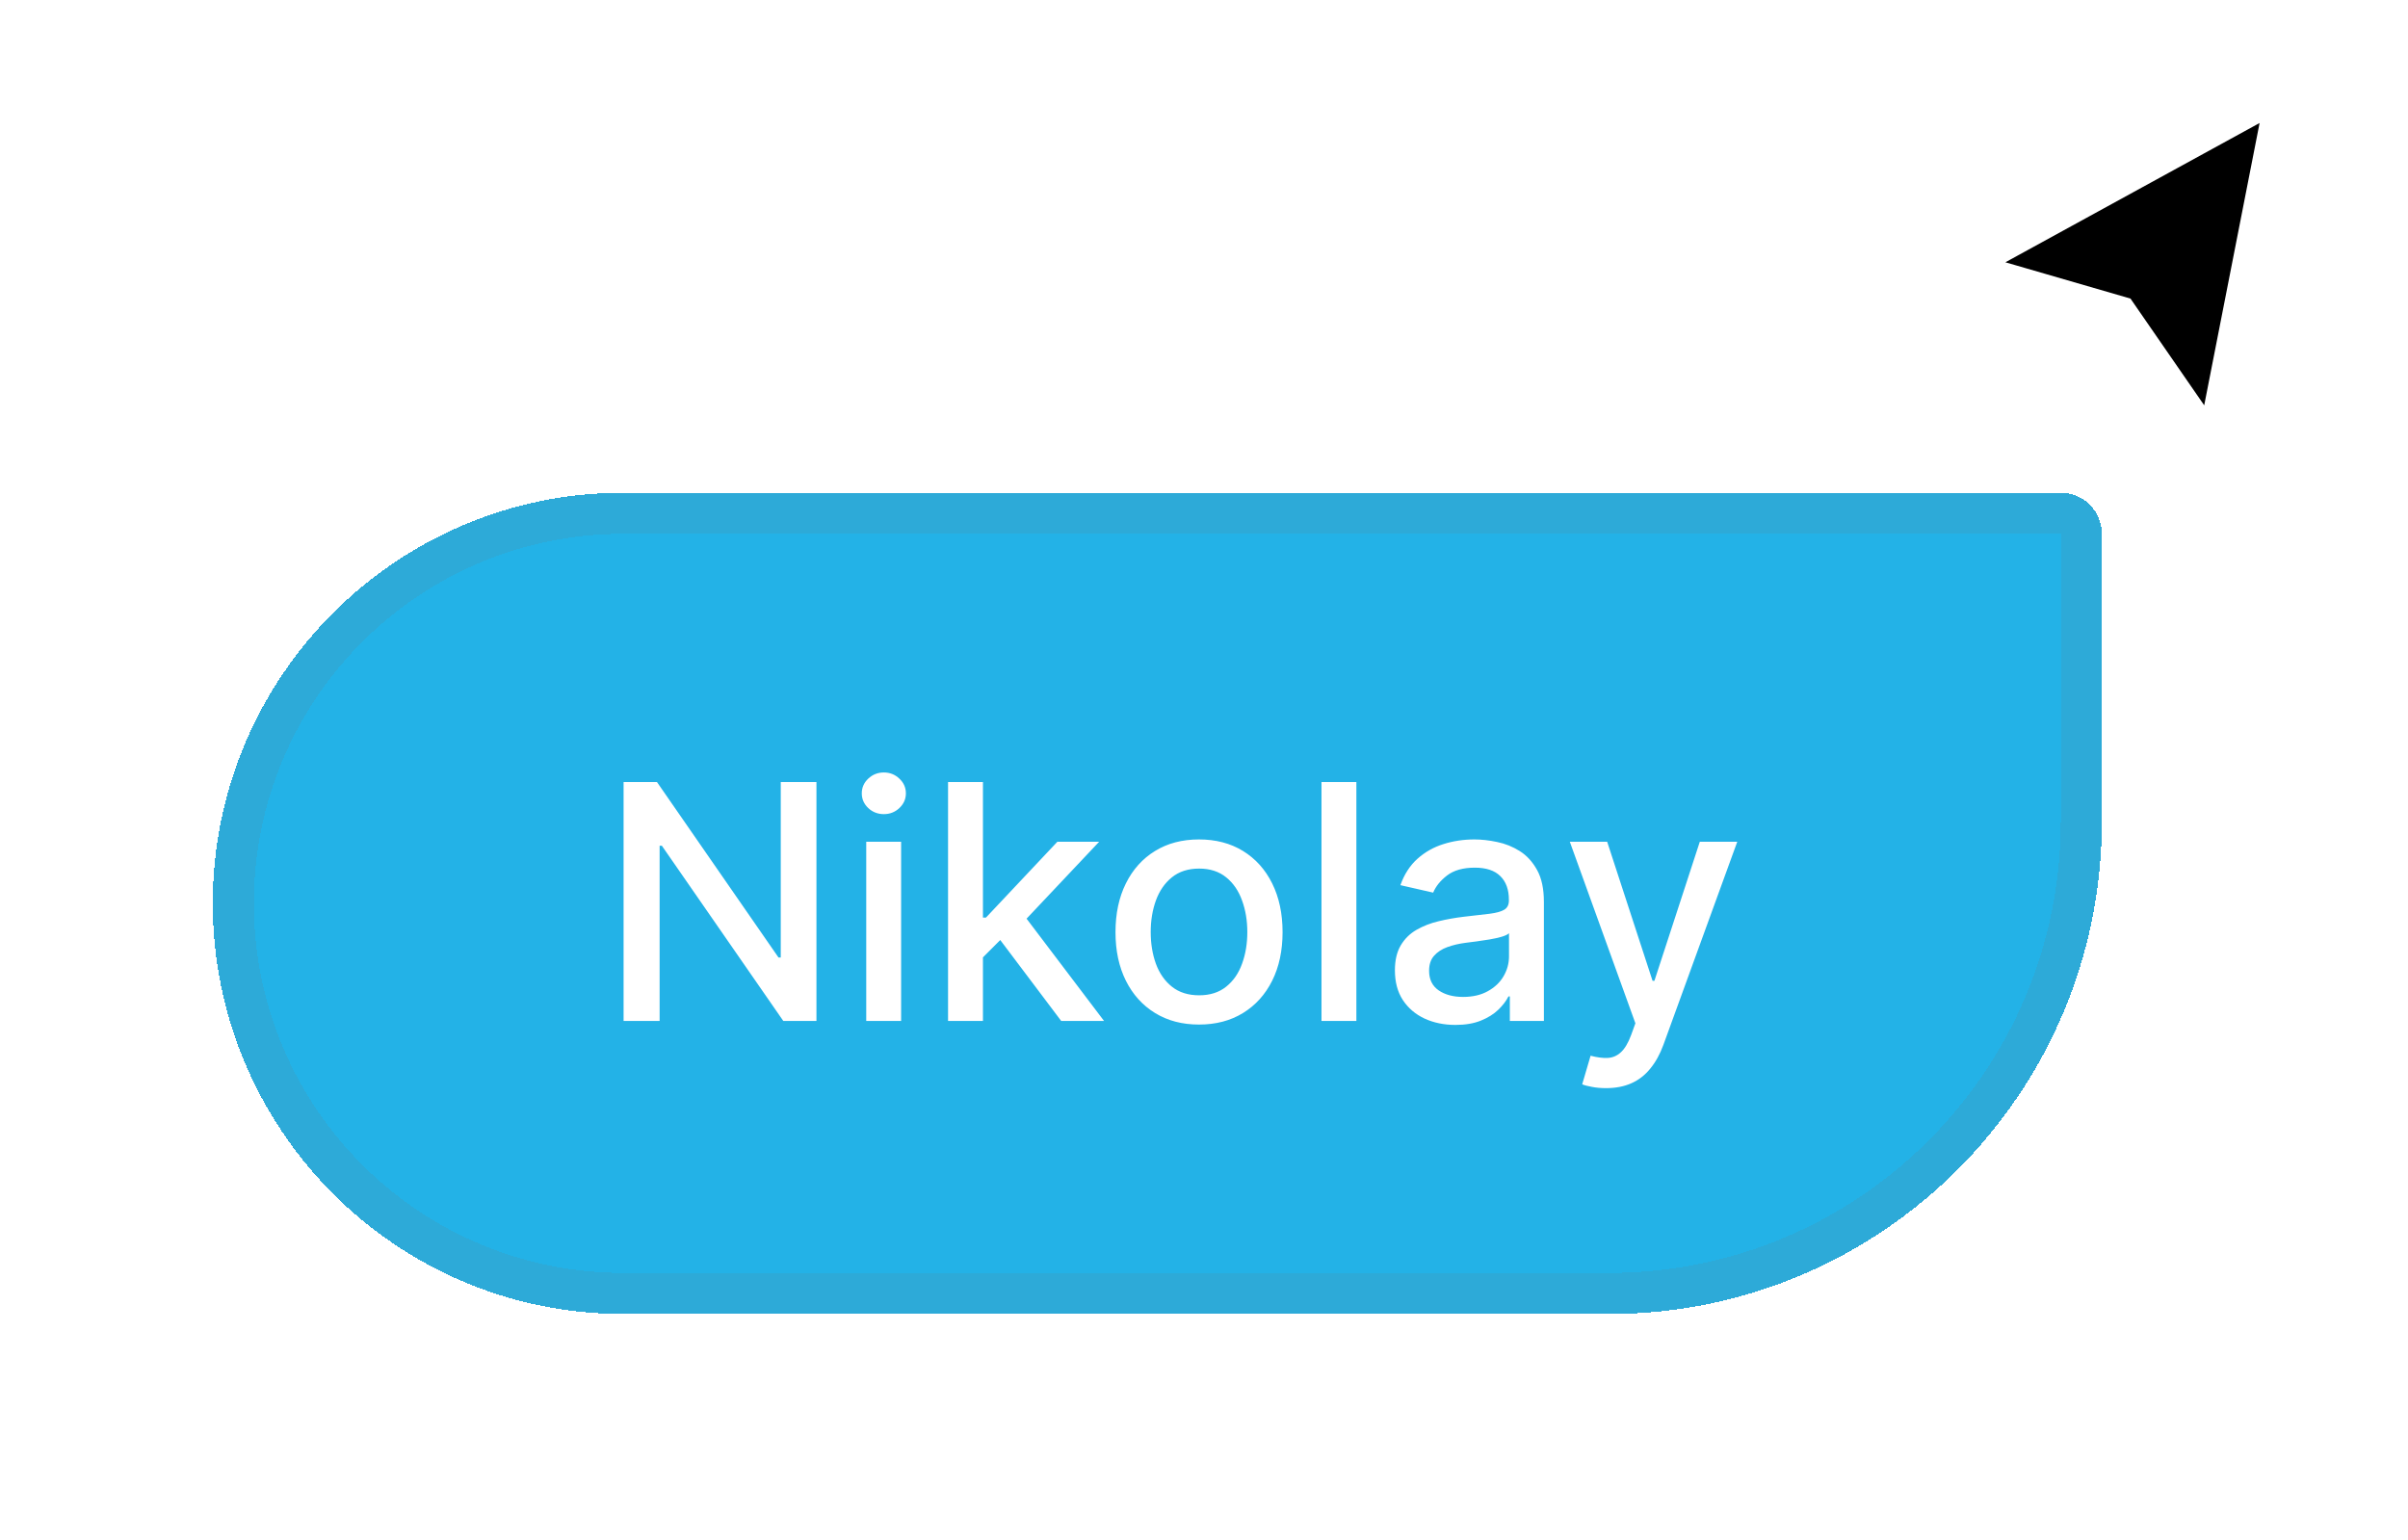 <svg width="86" height="55" viewBox="0 0 86 55" fill="none" xmlns="http://www.w3.org/2000/svg">
<g filter="url(#filter0_d_124_19939)">
<path d="M78.914 14.667L81.21 2.963L70.667 8.74L75.861 10.247L78.914 14.667Z" fill="black"/>
<path d="M78.914 14.667L81.21 2.963L70.667 8.74L75.861 10.247L78.914 14.667Z" stroke="white" stroke-width="0.733"/>
</g>
<g filter="url(#filter1_d_124_19939)">
<path d="M72.134 16.133C72.134 15.323 71.477 14.666 70.667 14.666H19.333C11.232 14.666 4.666 21.233 4.666 29.333C4.666 37.433 11.232 44 19.333 44H54.533C64.254 44 72.134 36.12 72.134 26.4V16.133Z" fill="#23B2E7" shape-rendering="crispEdges"/>
<path d="M70.667 15.399H19.333C11.638 15.399 5.399 21.638 5.399 29.333C5.399 37.028 11.638 43.267 19.333 43.267H54.533C63.849 43.267 71.4 35.715 71.4 26.399V16.133C71.4 15.728 71.072 15.399 70.667 15.399Z" stroke="#2DAAD8" stroke-width="1.467" shape-rendering="crispEdges"/>
<path d="M26.226 25V33.533H25.042L20.705 27.275H20.625V33.533H19.338V25H20.53L24.871 31.267H24.951V25H26.226ZM28.004 33.533V27.133H29.25V33.533H28.004ZM28.633 26.146C28.416 26.146 28.23 26.073 28.075 25.929C27.922 25.782 27.845 25.607 27.845 25.404C27.845 25.198 27.922 25.023 28.075 24.879C28.23 24.732 28.416 24.658 28.633 24.658C28.85 24.658 29.034 24.732 29.187 24.879C29.343 25.023 29.42 25.198 29.42 25.404C29.42 25.607 29.343 25.782 29.187 25.929C29.034 26.073 28.85 26.146 28.633 26.146ZM32.072 31.362L32.063 29.841H32.28L34.83 27.133H36.322L33.413 30.216H33.217L32.072 31.362ZM30.926 33.533V25H32.172V33.533H30.926ZM34.967 33.533L32.676 30.491L33.534 29.621L36.497 33.533H34.967ZM39.889 33.662C39.289 33.662 38.766 33.525 38.319 33.25C37.871 32.975 37.524 32.59 37.277 32.096C37.03 31.601 36.906 31.023 36.906 30.362C36.906 29.698 37.03 29.118 37.277 28.621C37.524 28.123 37.871 27.737 38.319 27.462C38.766 27.187 39.289 27.05 39.889 27.05C40.489 27.05 41.013 27.187 41.46 27.462C41.907 27.737 42.255 28.123 42.502 28.621C42.749 29.118 42.873 29.698 42.873 30.362C42.873 31.023 42.749 31.601 42.502 32.096C42.255 32.59 41.907 32.975 41.46 33.25C41.013 33.525 40.489 33.662 39.889 33.662ZM39.894 32.617C40.282 32.617 40.605 32.514 40.86 32.308C41.116 32.103 41.305 31.829 41.427 31.487C41.552 31.146 41.614 30.769 41.614 30.358C41.614 29.95 41.552 29.575 41.427 29.233C41.305 28.889 41.116 28.612 40.86 28.404C40.605 28.196 40.282 28.091 39.894 28.091C39.502 28.091 39.177 28.196 38.919 28.404C38.663 28.612 38.473 28.889 38.348 29.233C38.225 29.575 38.164 29.95 38.164 30.358C38.164 30.769 38.225 31.146 38.348 31.487C38.473 31.829 38.663 32.103 38.919 32.308C39.177 32.514 39.502 32.617 39.894 32.617ZM45.509 25V33.533H44.263V25H45.509ZM49.048 33.675C48.642 33.675 48.276 33.6 47.948 33.45C47.62 33.297 47.36 33.076 47.169 32.787C46.98 32.498 46.885 32.144 46.885 31.725C46.885 31.364 46.955 31.067 47.094 30.833C47.233 30.6 47.42 30.415 47.656 30.279C47.892 30.143 48.156 30.04 48.448 29.971C48.74 29.901 49.037 29.848 49.34 29.812C49.723 29.768 50.034 29.732 50.273 29.704C50.512 29.673 50.685 29.625 50.794 29.558C50.902 29.491 50.956 29.383 50.956 29.233V29.204C50.956 28.84 50.853 28.558 50.648 28.358C50.445 28.158 50.142 28.058 49.74 28.058C49.32 28.058 48.99 28.151 48.748 28.337C48.509 28.521 48.344 28.725 48.252 28.95L47.081 28.683C47.22 28.294 47.423 27.98 47.69 27.741C47.959 27.5 48.269 27.325 48.619 27.216C48.969 27.105 49.337 27.05 49.723 27.05C49.978 27.05 50.249 27.08 50.535 27.141C50.824 27.2 51.094 27.308 51.344 27.466C51.597 27.625 51.803 27.851 51.965 28.146C52.126 28.437 52.206 28.816 52.206 29.283V33.533H50.99V32.658H50.94C50.859 32.819 50.738 32.978 50.577 33.133C50.416 33.289 50.209 33.418 49.956 33.521C49.703 33.623 49.401 33.675 49.048 33.675ZM49.319 32.675C49.663 32.675 49.958 32.607 50.202 32.471C50.449 32.335 50.637 32.157 50.765 31.937C50.895 31.715 50.96 31.478 50.96 31.225V30.4C50.916 30.444 50.83 30.486 50.702 30.525C50.577 30.561 50.434 30.593 50.273 30.621C50.112 30.646 49.955 30.669 49.802 30.692C49.649 30.711 49.522 30.728 49.419 30.741C49.177 30.772 48.956 30.823 48.756 30.896C48.559 30.968 48.401 31.072 48.281 31.208C48.164 31.341 48.106 31.519 48.106 31.741C48.106 32.05 48.22 32.283 48.448 32.441C48.676 32.597 48.966 32.675 49.319 32.675ZM54.424 35.933C54.238 35.933 54.069 35.918 53.916 35.887C53.763 35.86 53.649 35.829 53.574 35.796L53.874 34.775C54.102 34.836 54.305 34.862 54.482 34.854C54.66 34.846 54.817 34.779 54.953 34.654C55.092 34.529 55.214 34.325 55.32 34.041L55.474 33.617L53.132 27.133H54.466L56.087 32.1H56.153L57.774 27.133H59.112L56.474 34.387C56.352 34.721 56.196 35.003 56.007 35.233C55.819 35.467 55.593 35.642 55.332 35.758C55.071 35.875 54.769 35.933 54.424 35.933Z" fill="white"/>
</g>
<defs>
<filter id="filter0_d_124_19939" x="68.249" y="1.533" width="14.94" height="16.261" filterUnits="userSpaceOnUse" color-interpolation-filters="sRGB">
<feFlood flood-opacity="0" result="BackgroundImageFix"/>
<feColorMatrix in="SourceAlpha" type="matrix" values="0 0 0 0 0 0 0 0 0 0 0 0 0 0 0 0 0 0 127 0" result="hardAlpha"/>
<feOffset dy="0.733"/>
<feGaussianBlur stdDeviation="0.733"/>
<feComposite in2="hardAlpha" operator="out"/>
<feColorMatrix type="matrix" values="0 0 0 0 0 0 0 0 0 0 0 0 0 0 0 0 0 0 0.25 0"/>
<feBlend mode="normal" in2="BackgroundImageFix" result="effect1_dropShadow_124_19939"/>
<feBlend mode="normal" in="SourceGraphic" in2="effect1_dropShadow_124_19939" result="shape"/>
</filter>
<filter id="filter1_d_124_19939" x="0.266" y="10.266" width="82.135" height="44.001" filterUnits="userSpaceOnUse" color-interpolation-filters="sRGB">
<feFlood flood-opacity="0" result="BackgroundImageFix"/>
<feColorMatrix in="SourceAlpha" type="matrix" values="0 0 0 0 0 0 0 0 0 0 0 0 0 0 0 0 0 0 127 0" result="hardAlpha"/>
<feOffset dx="2.933" dy="2.933"/>
<feGaussianBlur stdDeviation="3.667"/>
<feComposite in2="hardAlpha" operator="out"/>
<feColorMatrix type="matrix" values="0 0 0 0 0.18 0 0 0 0 0.565 0 0 0 0 0.98 0 0 0 0.16 0"/>
<feBlend mode="normal" in2="BackgroundImageFix" result="effect1_dropShadow_124_19939"/>
<feBlend mode="normal" in="SourceGraphic" in2="effect1_dropShadow_124_19939" result="shape"/>
</filter>
</defs>
</svg>

